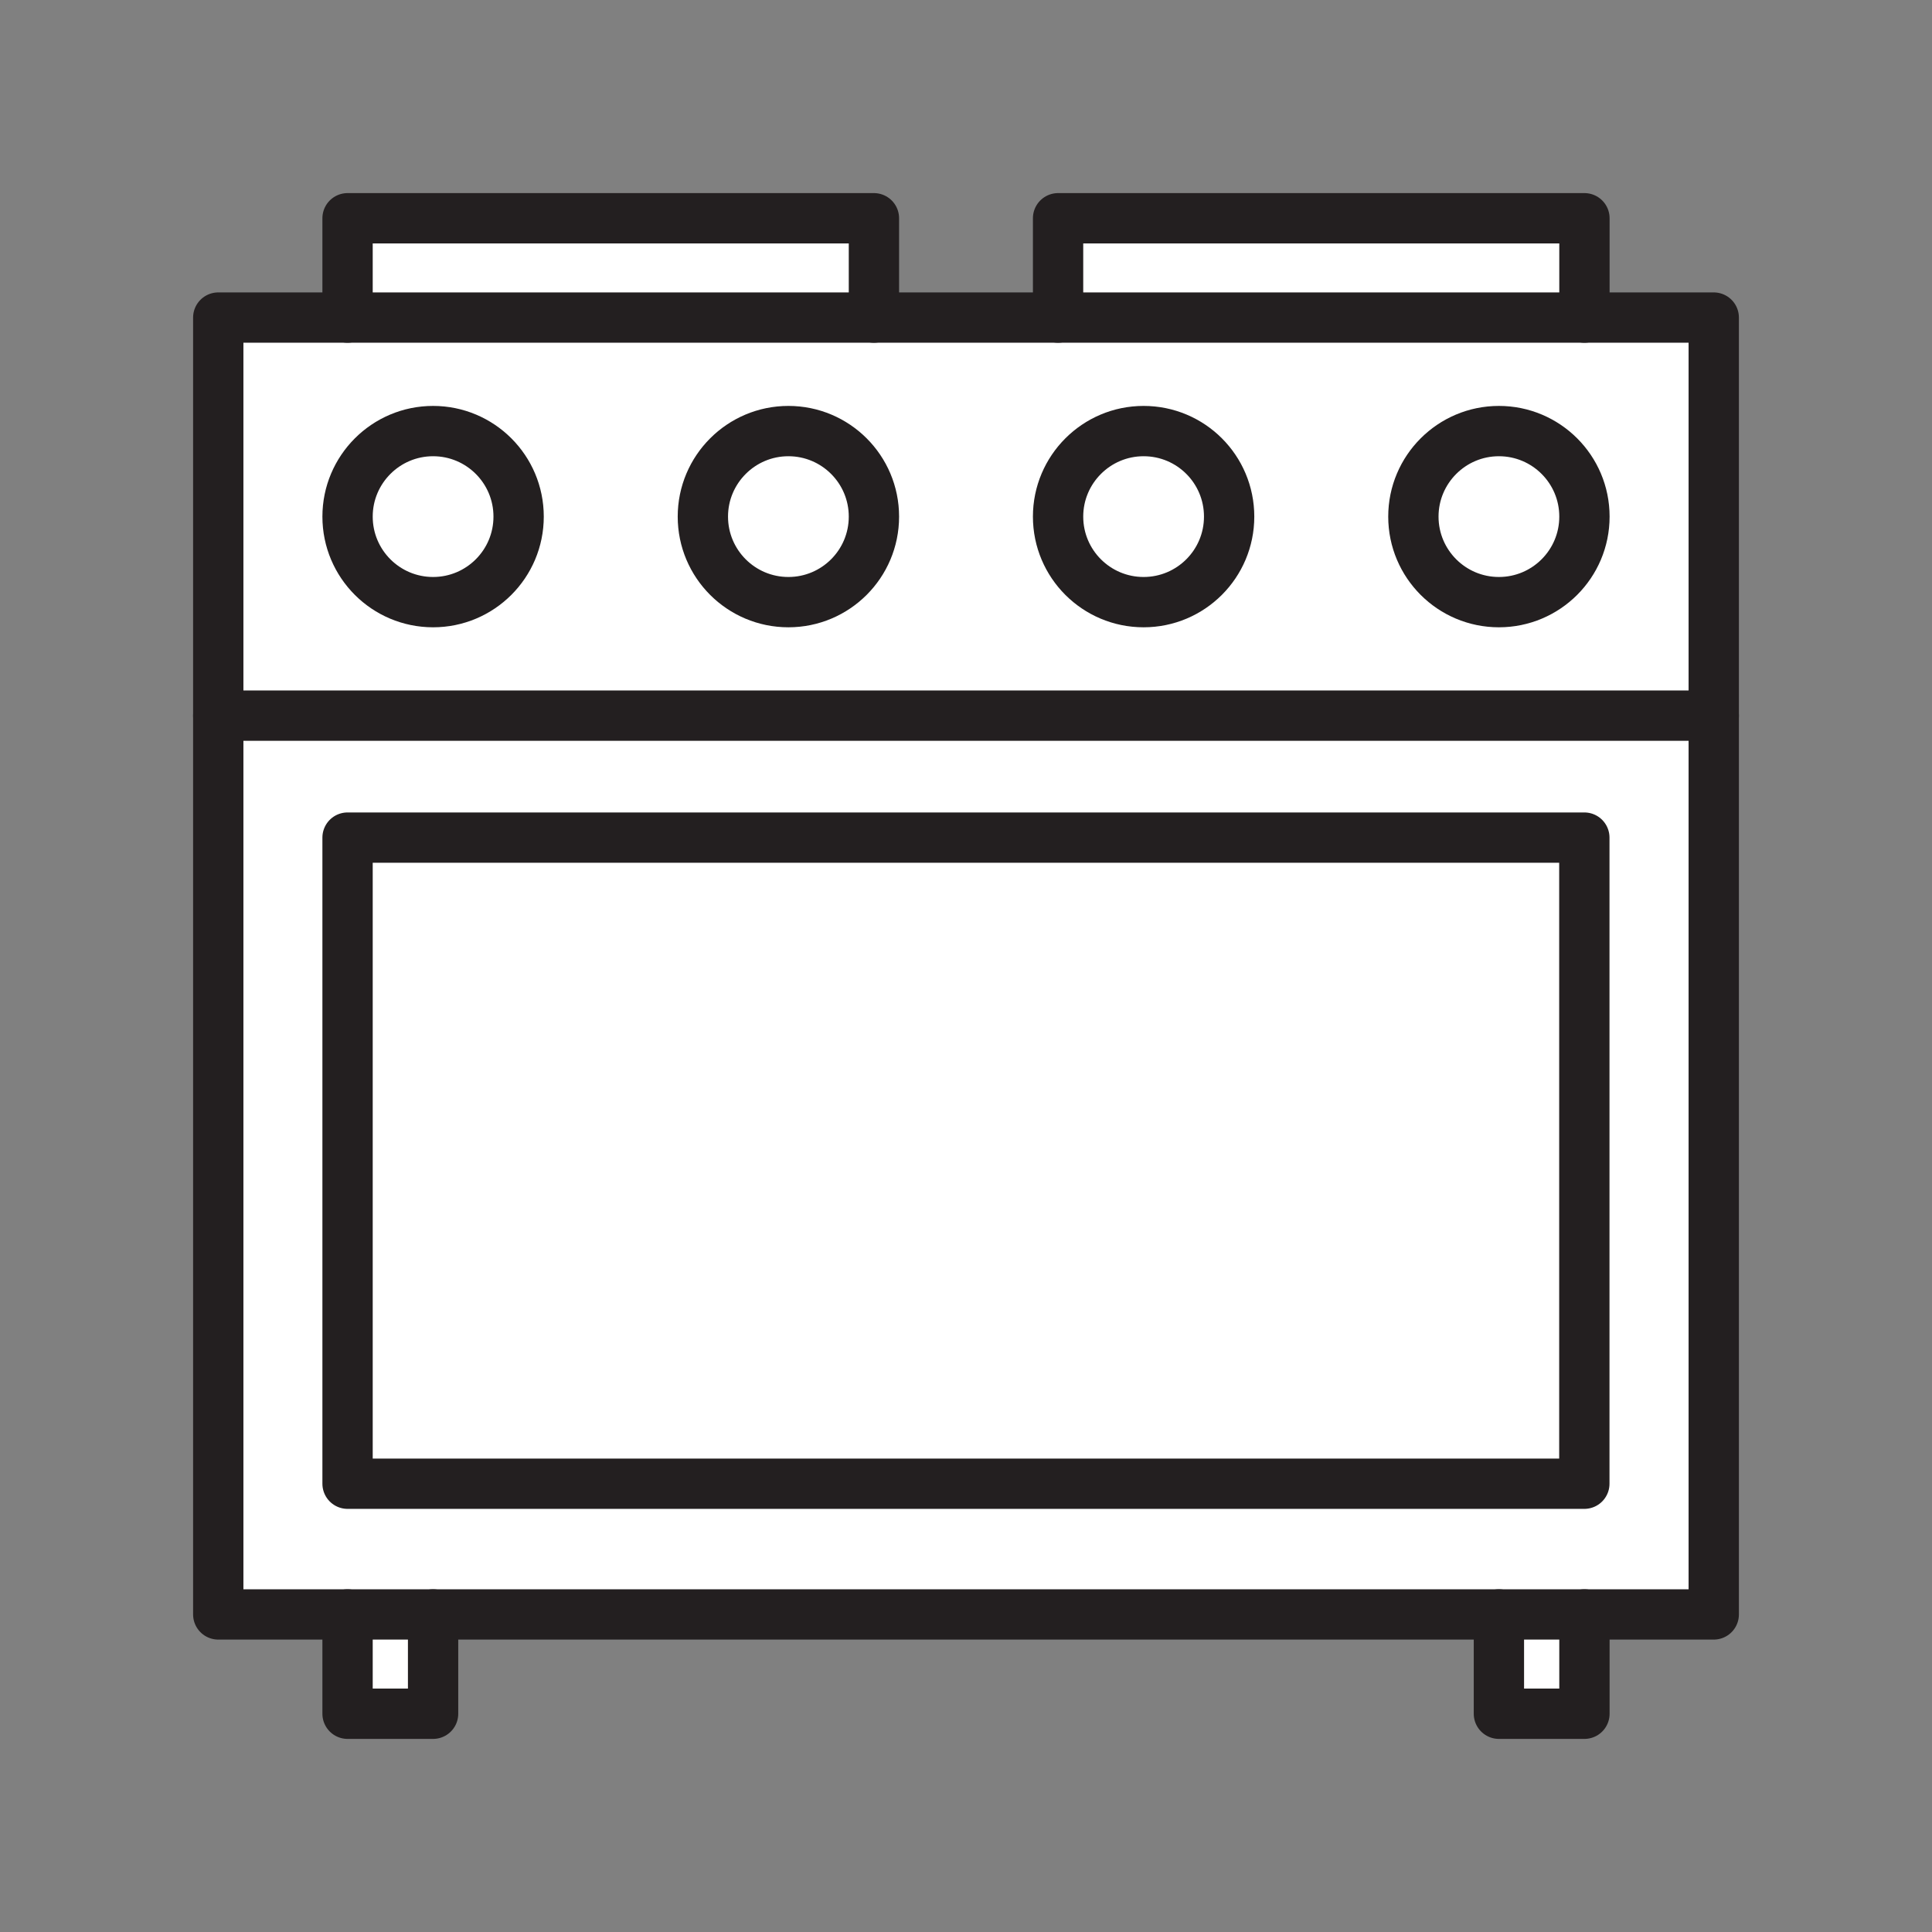 <svg xmlns="http://www.w3.org/2000/svg" viewBox="0 0 1920 1920">
    <rect x="0" y="0" width="1920" height="1920" fill="#808080" stroke="none"/>
    <style>
        .st0{fill:#fff}.st1{fill:none;stroke:#231f20;stroke-width:50;stroke-linecap:round;stroke-linejoin:round;stroke-miterlimit:10}
    </style>
    <path class="st0" d="M1574.6 216.9v98.6h-523v-98.6h523zm-1229.2 0v98.6h523v-98.6h-523z" id="Layer_6"/>
    <path class="st0" d="M1703.1 711.2v893.2H216.9V711.2h1486.2zm-128.5 763.2v-642H345.4v642.1h1229.2zm128.5-1158.8v395.6H216.9V315.6h1486.2zm-128.5 197.8c0-46.9-38.1-85-85-85s-85 38.1-85 85c0 47 38.1 85 85 85s85-38.1 85-85zm-353.1 0c0-46.9-38.1-85-85-85s-85 38.1-85 85c0 47 38.1 85 85 85 47 0 85-38.1 85-85zm-353 0c0-46.9-38.1-85-85-85s-85 38.1-85 85c0 47 38.1 85 85 85s85-38.1 85-85zm-353.1 0c0-46.9-38.1-85-85-85s-85 38.1-85 85c0 47 38.1 85 85 85s85-38.1 85-85z" id="Layer_7"/>
    <path class="st0" d="M1574.6 1604.4v98.6h-85v-98.6h85zm-1229.2 0v98.6h85v-98.6h-85z" id="Layer_8"/>
    <path class="st0" d="M1489.6 428.4c46.9 0 85 38.1 85 85 0 47-38.1 85-85 85s-85-38-85-85 38-85 85-85zm-438.1 85c0 47 38.1 85 85 85s85-38 85-85c0-46.9-38.1-85-85-85s-85 38-85 85zm-353 0c0 47 38.1 85 85 85s85-38 85-85c0-46.9-38.1-85-85-85s-85 38-85 85zm-353.1 0c0 47 38.1 85 85 85s85-38 85-85c0-46.9-38.1-85-85-85s-85 38-85 85z" id="Layer_9"/>
    <path class="st0" d="M345.4 832.4h1229.1v642.1H345.4z" id="Layer_10"/>
    <g id="STROKES">
        <path class="st1" d="M1703.1 711.2v893.2H216.9V315.6h1486.2z"/>
        <path class="st1" d="M515.4 513.4c0 47-38.1 85-85 85s-85-38-85-85c0-46.9 38.1-85 85-85s85 38 85 85z"/>
        <path class="st1" d="M868.5 513.4c0 47-38.1 85-85 85s-85-38-85-85c0-46.9 38.1-85 85-85s85 38 85 85z"/>
        <path class="st1" d="M1221.5 513.4c0 47-38.1 85-85 85s-85-38-85-85c0-46.9 38.1-85 85-85 47 0 85 38 85 85z"/>
        <path class="st1" d="M1574.6 513.4c0 47-38.1 85-85 85s-85-38-85-85c0-46.9 38.1-85 85-85s85 38 85 85z"/>
        <path class="st1" d="M216.9 711.2h1486.2"/>
        <path class="st1" d="M345.4 832.4h1229.1v642.1H345.4z"/>
        <path class="st1" d="M345.4 1604.4v98.7h85v-98.7"/>
        <path class="st1" d="M1489.6 1604.4v98.7h85v-98.7"/>
        <path class="st1" d="M345.4 315.6v-98.7h523.1v98.7"/>
        <path class="st1" d="M1051.5 315.6v-98.7h523.1v98.7"/>
    </g>
</svg>

